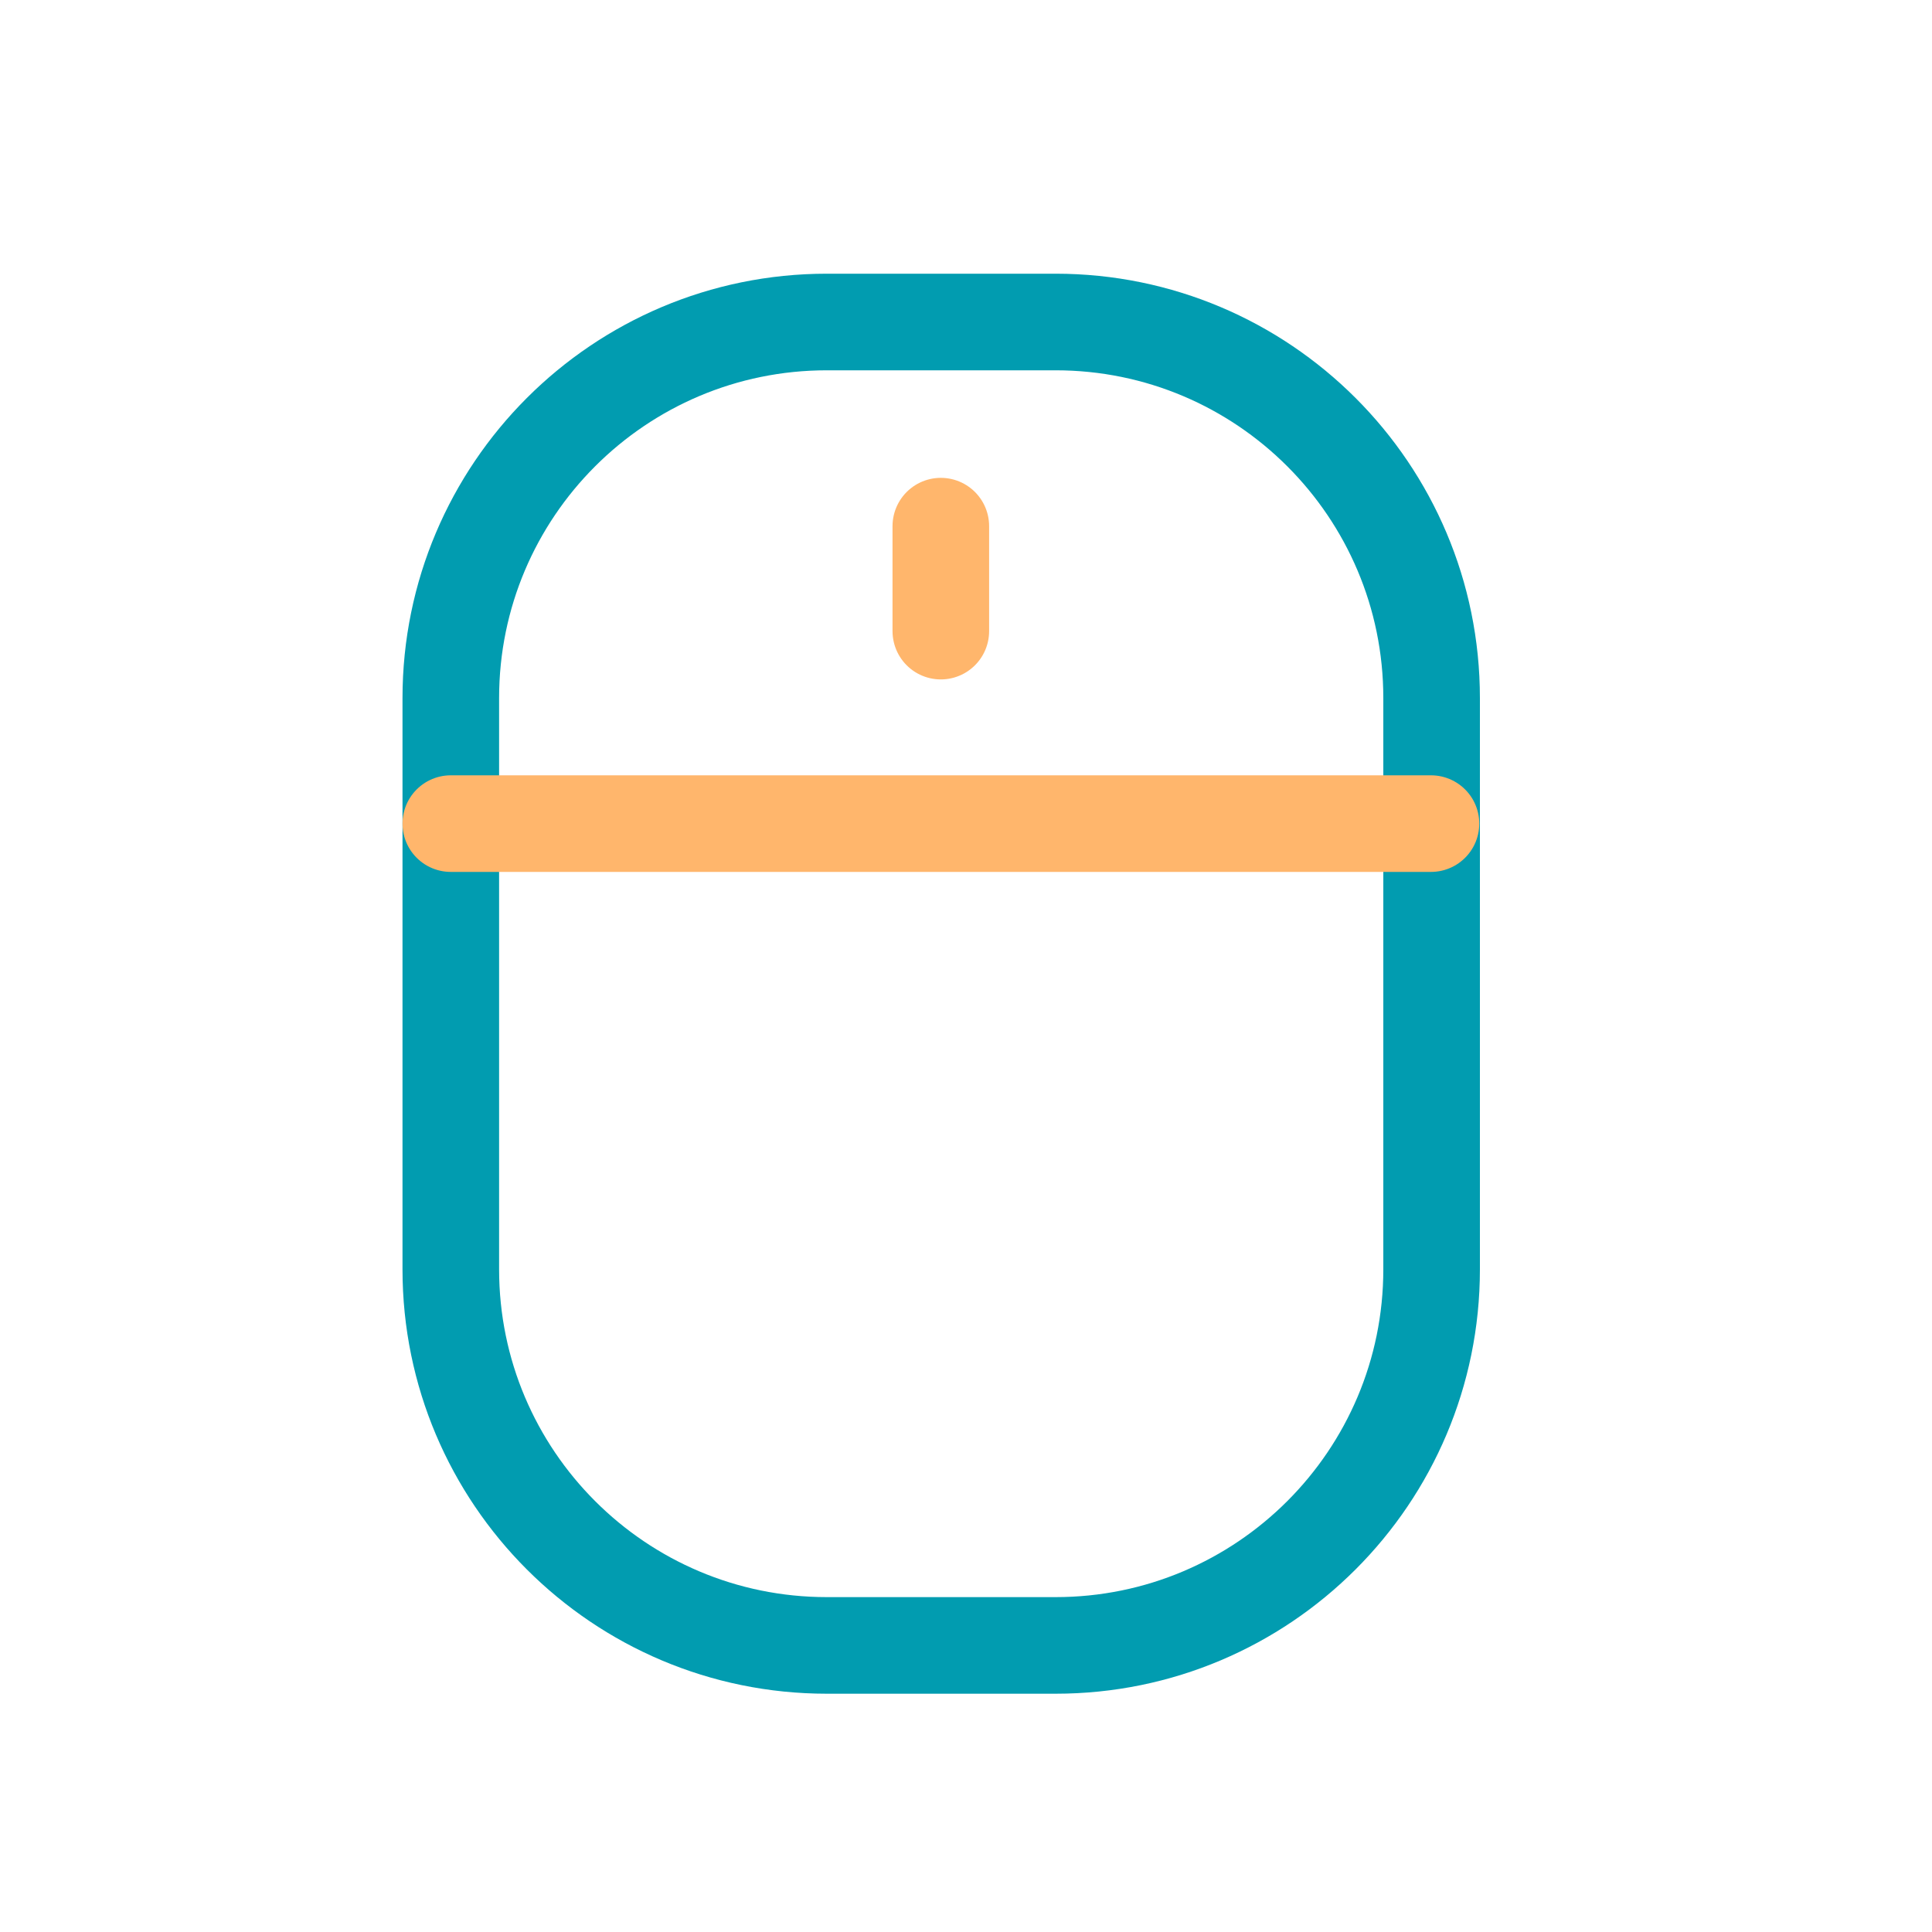 <svg width="30" height="30" viewBox="0 0 30 30" fill="none" xmlns="http://www.w3.org/2000/svg">
<path d="M16.39 5H12.84C9.615 5 7 7.615 7 10.84V19.71C7 22.935 9.615 25.55 12.84 25.55H16.39C19.615 25.55 22.23 22.935 22.23 19.71V10.84C22.23 7.615 19.615 5 16.39 5Z" stroke="#019CB0" stroke-width="1.5" stroke-linecap="round" stroke-linejoin="round"/>
<path d="M7 12.789H22.22" stroke="#FFB66C" stroke-width="1.5" stroke-linecap="round" stroke-linejoin="round"/>
<path d="M14.609 8.17V9.8" stroke="#FFB66C" stroke-width="1.5" stroke-linecap="round" stroke-linejoin="round"/>
</svg>
